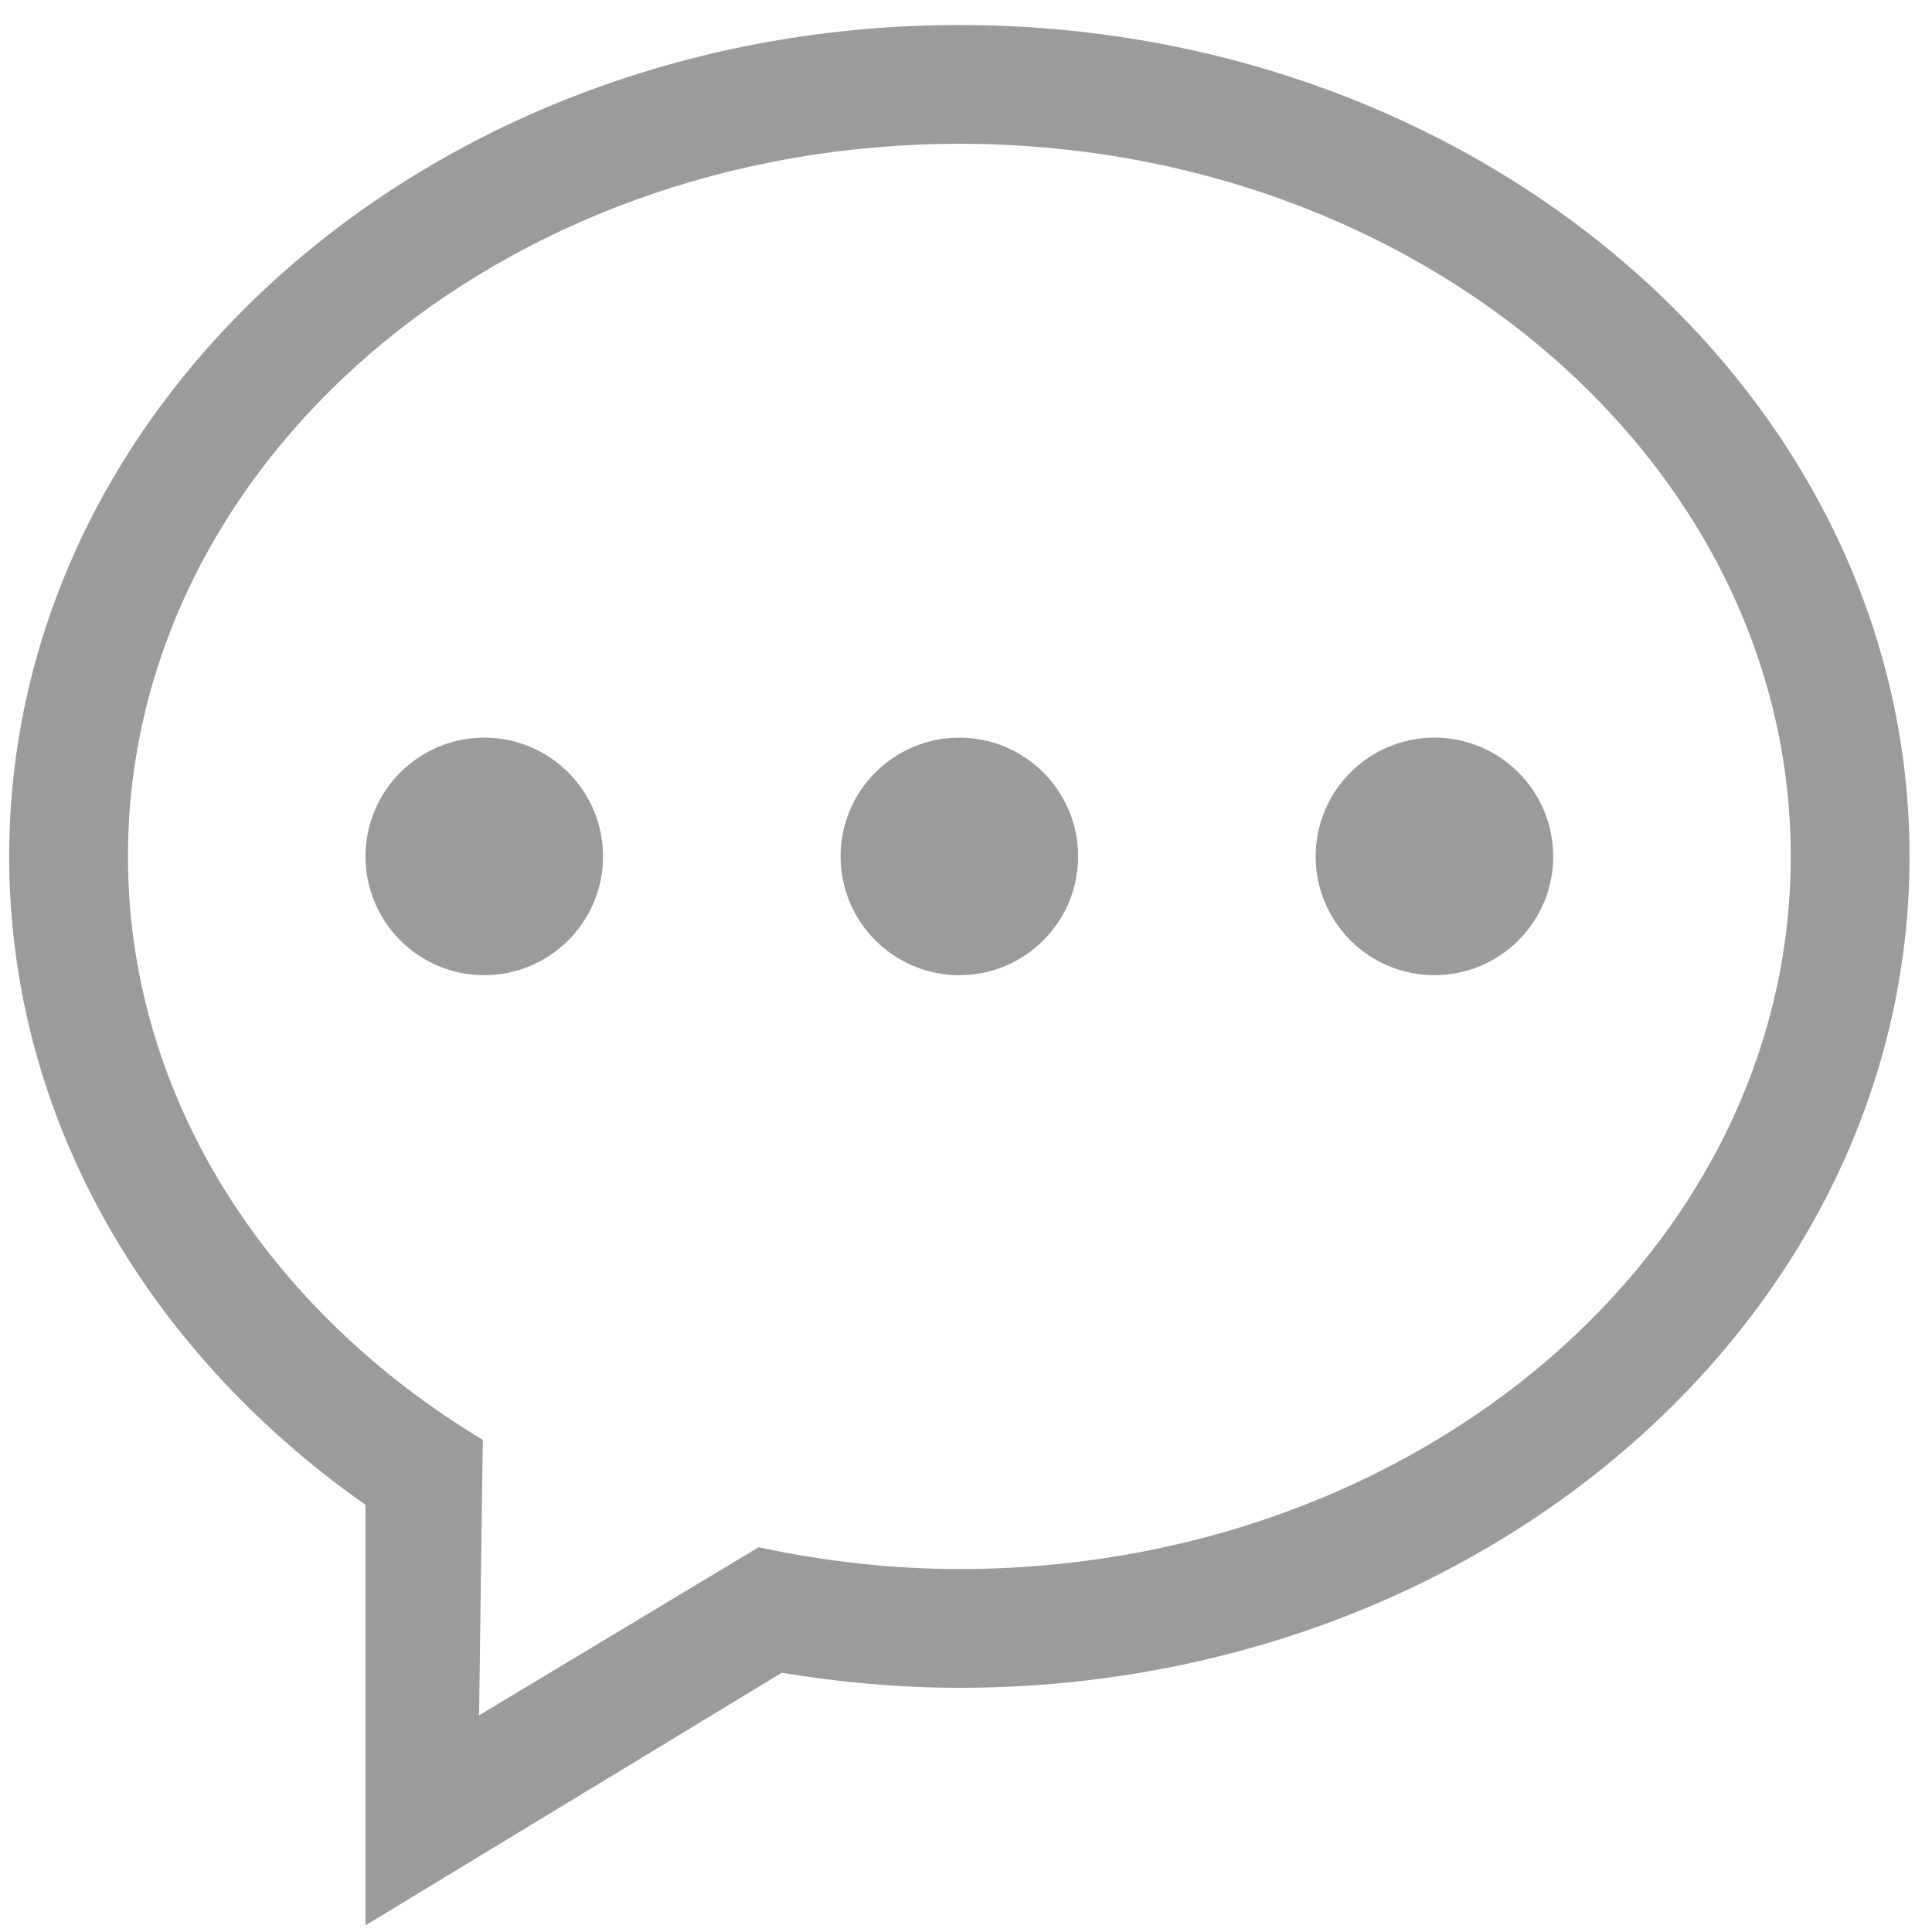 <svg xmlns="http://www.w3.org/2000/svg" width="61" height="61" viewBox="0 0 61 61">
    <path fill="#9B9B9B" fill-rule="evenodd" d="M45.29 23.29c-2.07 0-3.75 1.68-3.75 3.75 0 2.07 1.68 3.75 3.75 3.75 2.07 0 3.75-1.68 3.75-3.75 0-2.07-1.68-3.75-3.75-3.75zm-15 26.25c-2.19 0-4.304-.254-6.337-.688l-8.827 5.307.118-8.698C8.477 41.39 4.04 34.664 4.04 27.04c0-12.426 11.752-22.5 26.25-22.5 14.497 0 26.25 10.074 26.25 22.5 0 12.427-11.753 22.5-26.25 22.5zm0-48.75c-16.567 0-30 11.755-30 26.25 0 8.286 4.398 15.664 11.25 20.474V60.79l13.143-7.975c1.818.3 3.69.475 5.608.475 16.567 0 30-11.753 30-26.25 0-14.496-13.433-26.25-30-26.25zm-15 22.5c-2.07 0-3.75 1.68-3.75 3.75 0 2.07 1.68 3.75 3.75 3.75 2.07 0 3.75-1.68 3.75-3.75 0-2.07-1.68-3.75-3.75-3.75zm15 0c-2.07 0-3.75 1.68-3.75 3.75 0 2.07 1.68 3.75 3.75 3.75 2.07 0 3.75-1.68 3.75-3.75 0-2.07-1.68-3.75-3.75-3.75z"/>
</svg>
